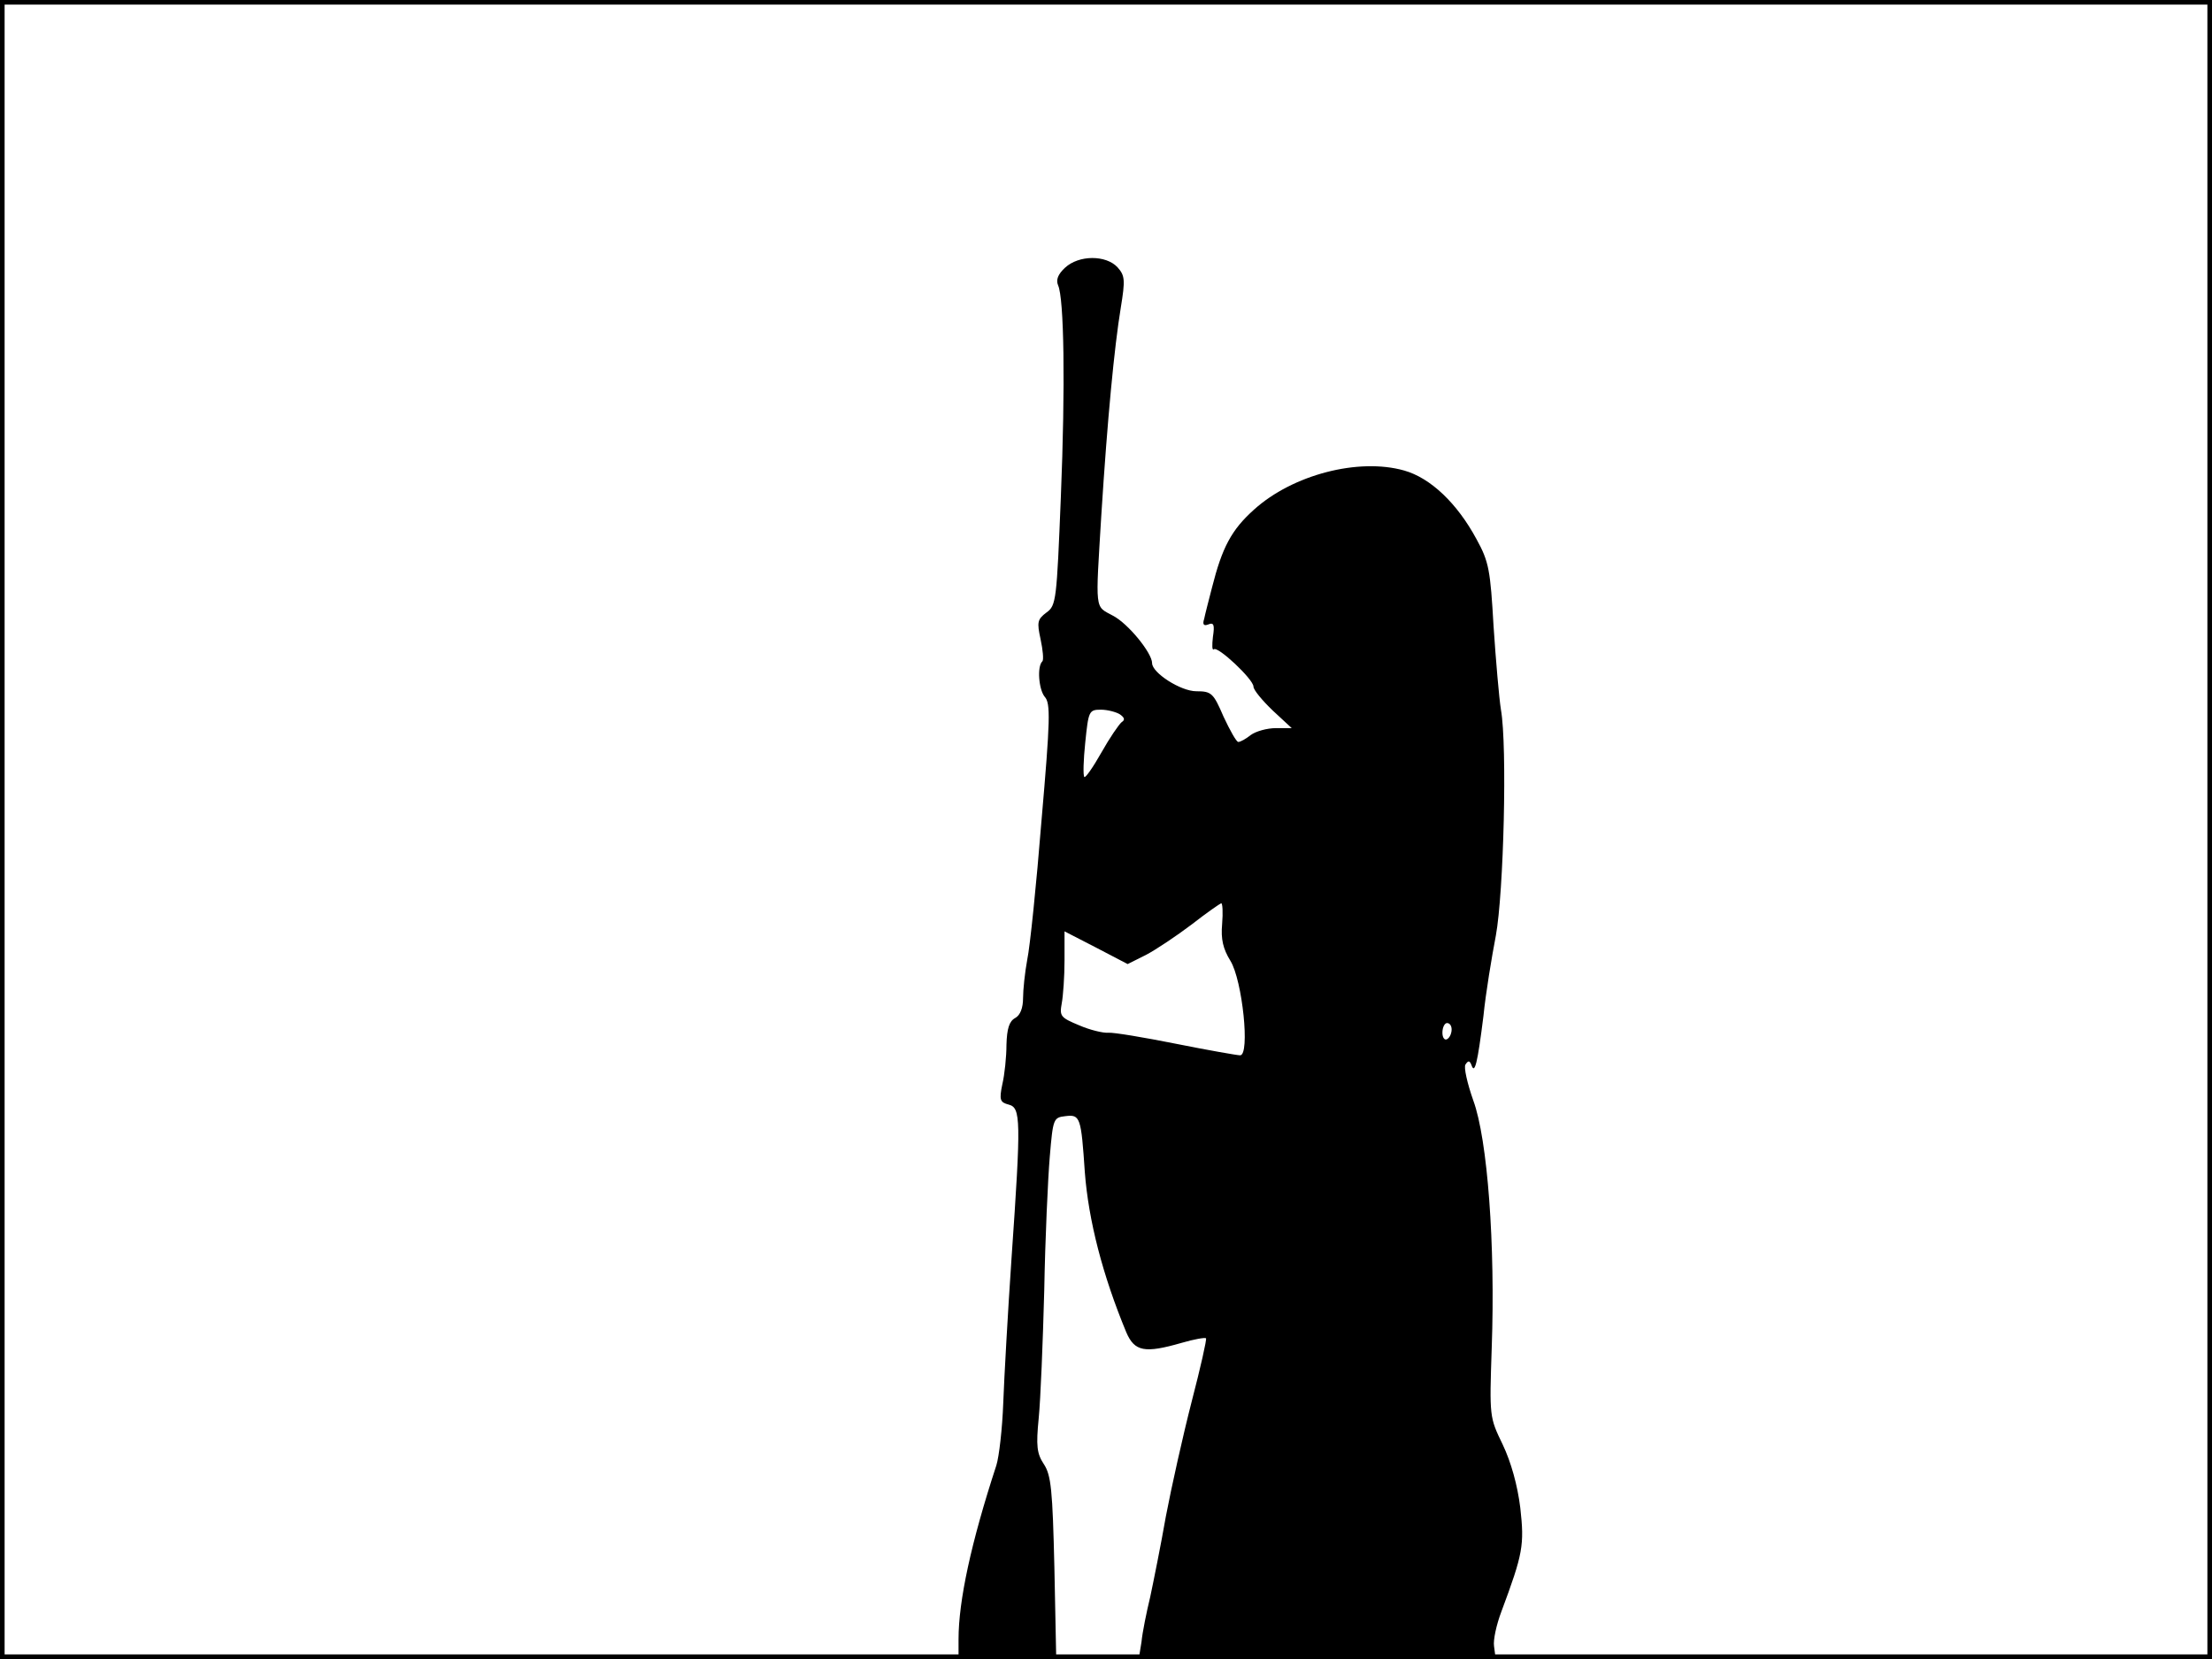 <?xml version="1.0" standalone="no"?>
<!DOCTYPE svg PUBLIC "-//W3C//DTD SVG 20010904//EN"
 "http://www.w3.org/TR/2001/REC-SVG-20010904/DTD/svg10.dtd">
<svg version="1.0" xmlns="http://www.w3.org/2000/svg"
 width="480pt" height="360pt" viewBox="0 0 480 360"
 preserveAspectRatio="xMidYMid meet">
<rect width="1" height="360" fill="#000000"/>
<rect x="479" width="1" height="360" fill="#000000"/>
<rect width="480" height="1" fill="#000000"/>
<rect y="359" width="480" height="1" fill="#000000"/>
<g transform="translate(0,360) scale(0.1,-0.1)"
fill="#000000" stroke="none">
<path d="M2311 3019 c-15 -14 -20 -26 -15 -38 13 -28 16 -217 6 -460 -9 -223
-10 -235 -31 -250 -20 -15 -21 -21 -13 -58 5 -23 7 -45 4 -48 -12 -11 -8 -61
5 -77 13 -14 12 -50 -7 -269 -11 -138 -25 -274 -31 -302 -5 -27 -9 -65 -9 -83
0 -21 -6 -37 -17 -43 -13 -7 -18 -23 -19 -58 0 -26 -4 -65 -9 -86 -7 -34 -5
-39 14 -44 26 -7 27 -31 6 -333 -8 -118 -16 -260 -18 -315 -2 -55 -9 -116 -15
-135 -55 -168 -82 -294 -82 -377 l0 -43 106 0 106 0 -4 198 c-4 169 -7 201
-23 225 -15 23 -17 39 -11 100 4 40 9 164 12 277 2 113 8 243 12 290 7 83 8
85 34 88 32 4 34 -2 42 -121 8 -106 39 -225 90 -348 18 -42 40 -46 120 -23 27
8 51 12 53 10 2 -2 -12 -64 -31 -137 -19 -74 -44 -186 -56 -249 -11 -63 -27
-142 -34 -175 -8 -33 -17 -77 -19 -98 l-6 -37 387 2 387 3 -3 23 c-2 13 5 46
16 75 47 126 50 144 41 225 -6 49 -20 99 -38 137 -29 60 -29 60 -24 210 8 223
-9 453 -40 537 -13 37 -21 72 -17 78 6 9 9 9 13 -1 7 -21 13 2 26 106 5 50 18
128 27 175 17 93 25 411 11 490 -4 25 -11 106 -16 181 -7 122 -10 140 -37 189
-42 78 -100 133 -157 149 -99 28 -242 -9 -326 -85 -49 -44 -69 -82 -91 -169
-7 -27 -15 -58 -17 -68 -4 -12 -1 -16 9 -12 12 5 14 -1 10 -27 -2 -18 -2 -30
2 -27 8 8 86 -65 86 -81 0 -7 19 -30 42 -52 l41 -38 -34 0 c-20 0 -44 -7 -55
-15 -10 -8 -22 -15 -27 -15 -4 0 -18 25 -32 55 -22 51 -26 55 -59 55 -34 0
-96 40 -96 61 0 22 -52 86 -85 103 -40 22 -38 6 -25 221 13 205 28 362 42 447
10 61 9 70 -7 88 -25 27 -84 27 -114 -1z m119 -969 c10 -7 12 -12 4 -17 -6 -5
-26 -34 -44 -66 -18 -32 -35 -56 -37 -53 -3 3 -2 37 2 75 7 68 8 71 34 71 14
0 33 -5 41 -10z m222 -455 c-3 -33 2 -54 18 -80 26 -42 43 -205 21 -205 -6 0
-69 11 -139 25 -70 14 -136 25 -147 24 -11 -1 -40 6 -63 16 -41 17 -43 20 -38
48 3 16 6 58 6 93 l0 63 68 -35 69 -36 40 20 c21 11 66 41 99 66 32 25 61 45
64 46 3 0 4 -20 2 -45z m498 -229 c0 -8 -4 -18 -10 -21 -5 -3 -10 3 -10 14 0
12 5 21 10 21 6 0 10 -6 10 -14z"/>
</g>
</svg>
